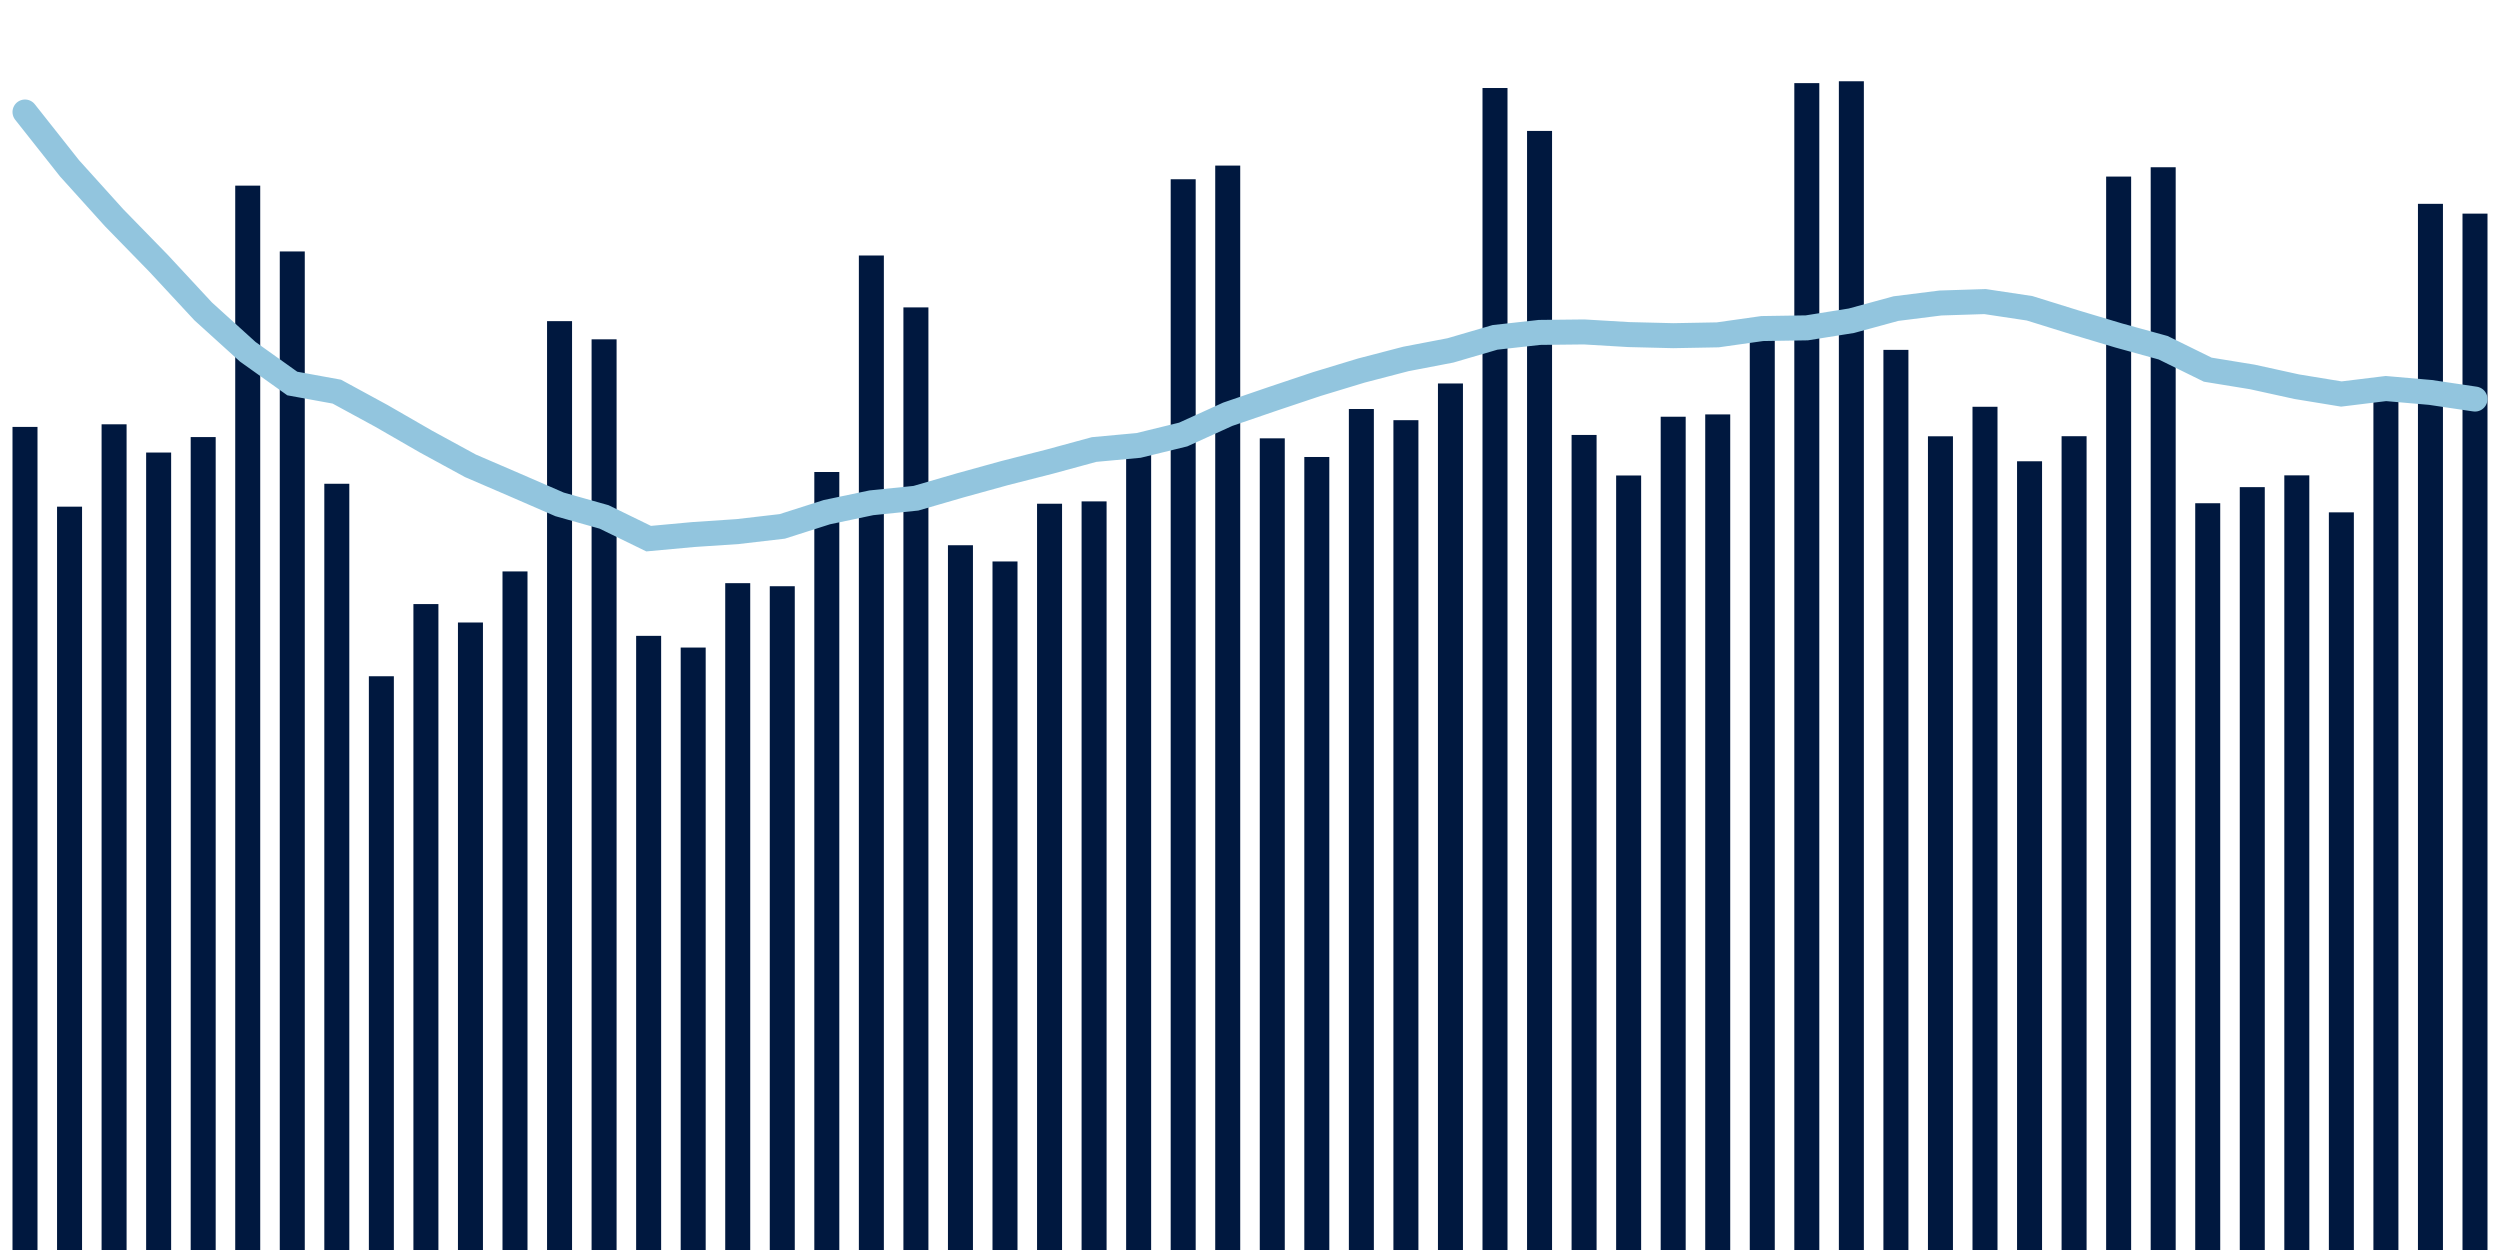<svg meta="{&quot;DATA_PUBLISHED_DATE&quot;:&quot;2023-03-09&quot;,&quot;RENDER_DATE&quot;:&quot;2023-03-09&quot;,&quot;FIRST_DATE&quot;:&quot;2023-01-09&quot;,&quot;LAST_DATE&quot;:&quot;2023-03-05&quot;}" xmlns="http://www.w3.org/2000/svg" viewBox="0,0,200,100"><g transform="translate(0,0)"></g><g class="fg-bars tests-tests" fill="#00183f" stroke="none"><g><rect x="197" y="17.09" width="2" height="82.91" id="tests-tests-0"></rect></g><g><rect x="193.436" y="16.307" width="2" height="83.693" id="tests-tests-1"></rect></g><g><rect x="189.873" y="31.836" width="2" height="68.164" id="tests-tests-2"></rect></g><g><rect x="186.309" y="40.988" width="2" height="59.012" id="tests-tests-3"></rect></g><g><rect x="182.745" y="38.028" width="2" height="61.972" id="tests-tests-4"></rect></g><g><rect x="179.182" y="38.971" width="2" height="61.029" id="tests-tests-5"></rect></g><g><rect x="175.618" y="40.259" width="2" height="59.741" id="tests-tests-6"></rect></g><g><rect x="172.055" y="13.38" width="2" height="86.62" id="tests-tests-7"></rect></g><g><rect x="168.491" y="14.126" width="2" height="85.874" id="tests-tests-8"></rect></g><g><rect x="164.927" y="34.897" width="2" height="65.103" id="tests-tests-9"></rect></g><g><rect x="161.364" y="36.902" width="2" height="63.098" id="tests-tests-10"></rect></g><g><rect x="157.8" y="32.542" width="2" height="67.458" id="tests-tests-11"></rect></g><g><rect x="154.236" y="34.903" width="2" height="65.097" id="tests-tests-12"></rect></g><g><rect x="150.673" y="27.99" width="2" height="72.01" id="tests-tests-13"></rect></g><g><rect x="147.109" y="6.501" width="2" height="93.499" id="tests-tests-14"></rect></g><g><rect x="143.545" y="6.65" width="2" height="93.35" id="tests-tests-15"></rect></g><g><rect x="139.982" y="27.144" width="2" height="72.856" id="tests-tests-16"></rect></g><g><rect x="136.418" y="33.153" width="2" height="66.847" id="tests-tests-17"></rect></g><g><rect x="132.855" y="33.338" width="2" height="66.662" id="tests-tests-18"></rect></g><g><rect x="129.291" y="38.039" width="2" height="61.961" id="tests-tests-19"></rect></g><g><rect x="125.727" y="34.796" width="2" height="65.204" id="tests-tests-20"></rect></g><g><rect x="122.164" y="10.474" width="2" height="89.526" id="tests-tests-21"></rect></g><g><rect x="118.6" y="7.041" width="2" height="92.959" id="tests-tests-22"></rect></g><g><rect x="115.036" y="30.678" width="2" height="69.322" id="tests-tests-23"></rect></g><g><rect x="111.473" y="33.614" width="2" height="66.386" id="tests-tests-24"></rect></g><g><rect x="107.909" y="32.721" width="2" height="67.279" id="tests-tests-25"></rect></g><g><rect x="104.345" y="36.559" width="2" height="63.441" id="tests-tests-26"></rect></g><g><rect x="100.782" y="35.067" width="2" height="64.933" id="tests-tests-27"></rect></g><g><rect x="97.218" y="13.247" width="2" height="86.753" id="tests-tests-28"></rect></g><g><rect x="93.655" y="14.34" width="2" height="85.66" id="tests-tests-29"></rect></g><g><rect x="90.091" y="35.456" width="2" height="64.544" id="tests-tests-30"></rect></g><g><rect x="86.527" y="40.111" width="2" height="59.889" id="tests-tests-31"></rect></g><g><rect x="82.964" y="40.298" width="2" height="59.702" id="tests-tests-32"></rect></g><g><rect x="79.4" y="44.917" width="2" height="55.083" id="tests-tests-33"></rect></g><g><rect x="75.836" y="43.619" width="2" height="56.381" id="tests-tests-34"></rect></g><g><rect x="72.273" y="24.592" width="2" height="75.408" id="tests-tests-35"></rect></g><g><rect x="68.709" y="20.44" width="2" height="79.56" id="tests-tests-36"></rect></g><g><rect x="65.145" y="37.76" width="2" height="62.24" id="tests-tests-37"></rect></g><g><rect x="61.582" y="46.898" width="2" height="53.102" id="tests-tests-38"></rect></g><g><rect x="58.018" y="46.653" width="2" height="53.347" id="tests-tests-39"></rect></g><g><rect x="54.455" y="51.804" width="2" height="48.196" id="tests-tests-40"></rect></g><g><rect x="50.891" y="50.868" width="2" height="49.132" id="tests-tests-41"></rect></g><g><rect x="47.327" y="27.146" width="2" height="72.854" id="tests-tests-42"></rect></g><g><rect x="43.764" y="25.691" width="2" height="74.309" id="tests-tests-43"></rect></g><g><rect x="40.2" y="45.714" width="2" height="54.286" id="tests-tests-44"></rect></g><g><rect x="36.636" y="49.8" width="2" height="50.2" id="tests-tests-45"></rect></g><g><rect x="33.073" y="48.326" width="2" height="51.674" id="tests-tests-46"></rect></g><g><rect x="29.509" y="54.1" width="2" height="45.9" id="tests-tests-47"></rect></g><g><rect x="25.945" y="38.701" width="2" height="61.299" id="tests-tests-48"></rect></g><g><rect x="22.382" y="20.116" width="2" height="79.884" id="tests-tests-49"></rect></g><g><rect x="18.818" y="14.851" width="2" height="85.149" id="tests-tests-50"></rect></g><g><rect x="15.255" y="34.966" width="2" height="65.034" id="tests-tests-51"></rect></g><g><rect x="11.691" y="36.203" width="2" height="63.797" id="tests-tests-52"></rect></g><g><rect x="8.127" y="33.944" width="2" height="66.056" id="tests-tests-53"></rect></g><g><rect x="4.564" y="40.533" width="2" height="59.467" id="tests-tests-54"></rect></g><g><rect x="1" y="34.153" width="2" height="65.847" id="tests-tests-55"></rect></g></g><g class="fg-line tests-tests" fill="none" stroke="#92c5de" stroke-width="2" stroke-linecap="round"><path d="M198,31.925L194.436,31.395L190.873,31.084L187.309,31.521L183.745,30.937L180.182,30.154L176.618,29.573L173.055,27.82L169.491,26.837L165.927,25.769L162.364,24.662L158.8,24.126L155.236,24.24L151.673,24.688L148.109,25.66L144.545,26.228L140.982,26.284L137.418,26.788L133.855,26.854L130.291,26.766L126.727,26.555L123.164,26.593L119.6,26.99L116.036,28.032L112.473,28.715L108.909,29.643L105.345,30.725L101.782,31.919L98.218,33.141L94.655,34.762L91.091,35.633L87.527,35.962L83.964,36.932L80.4,37.84L76.836,38.824L73.273,39.859L69.709,40.224L66.145,40.974L62.582,42.111L59.018,42.525L55.455,42.764L51.891,43.092L48.327,41.354L44.764,40.35L41.2,38.801L37.636,37.266L34.073,35.323L30.509,33.269L26.945,31.331L23.382,30.681L19.818,28.14L16.255,24.911L12.691,21.071L9.127,17.416L5.564,13.468L2,8.961"></path></g></svg>